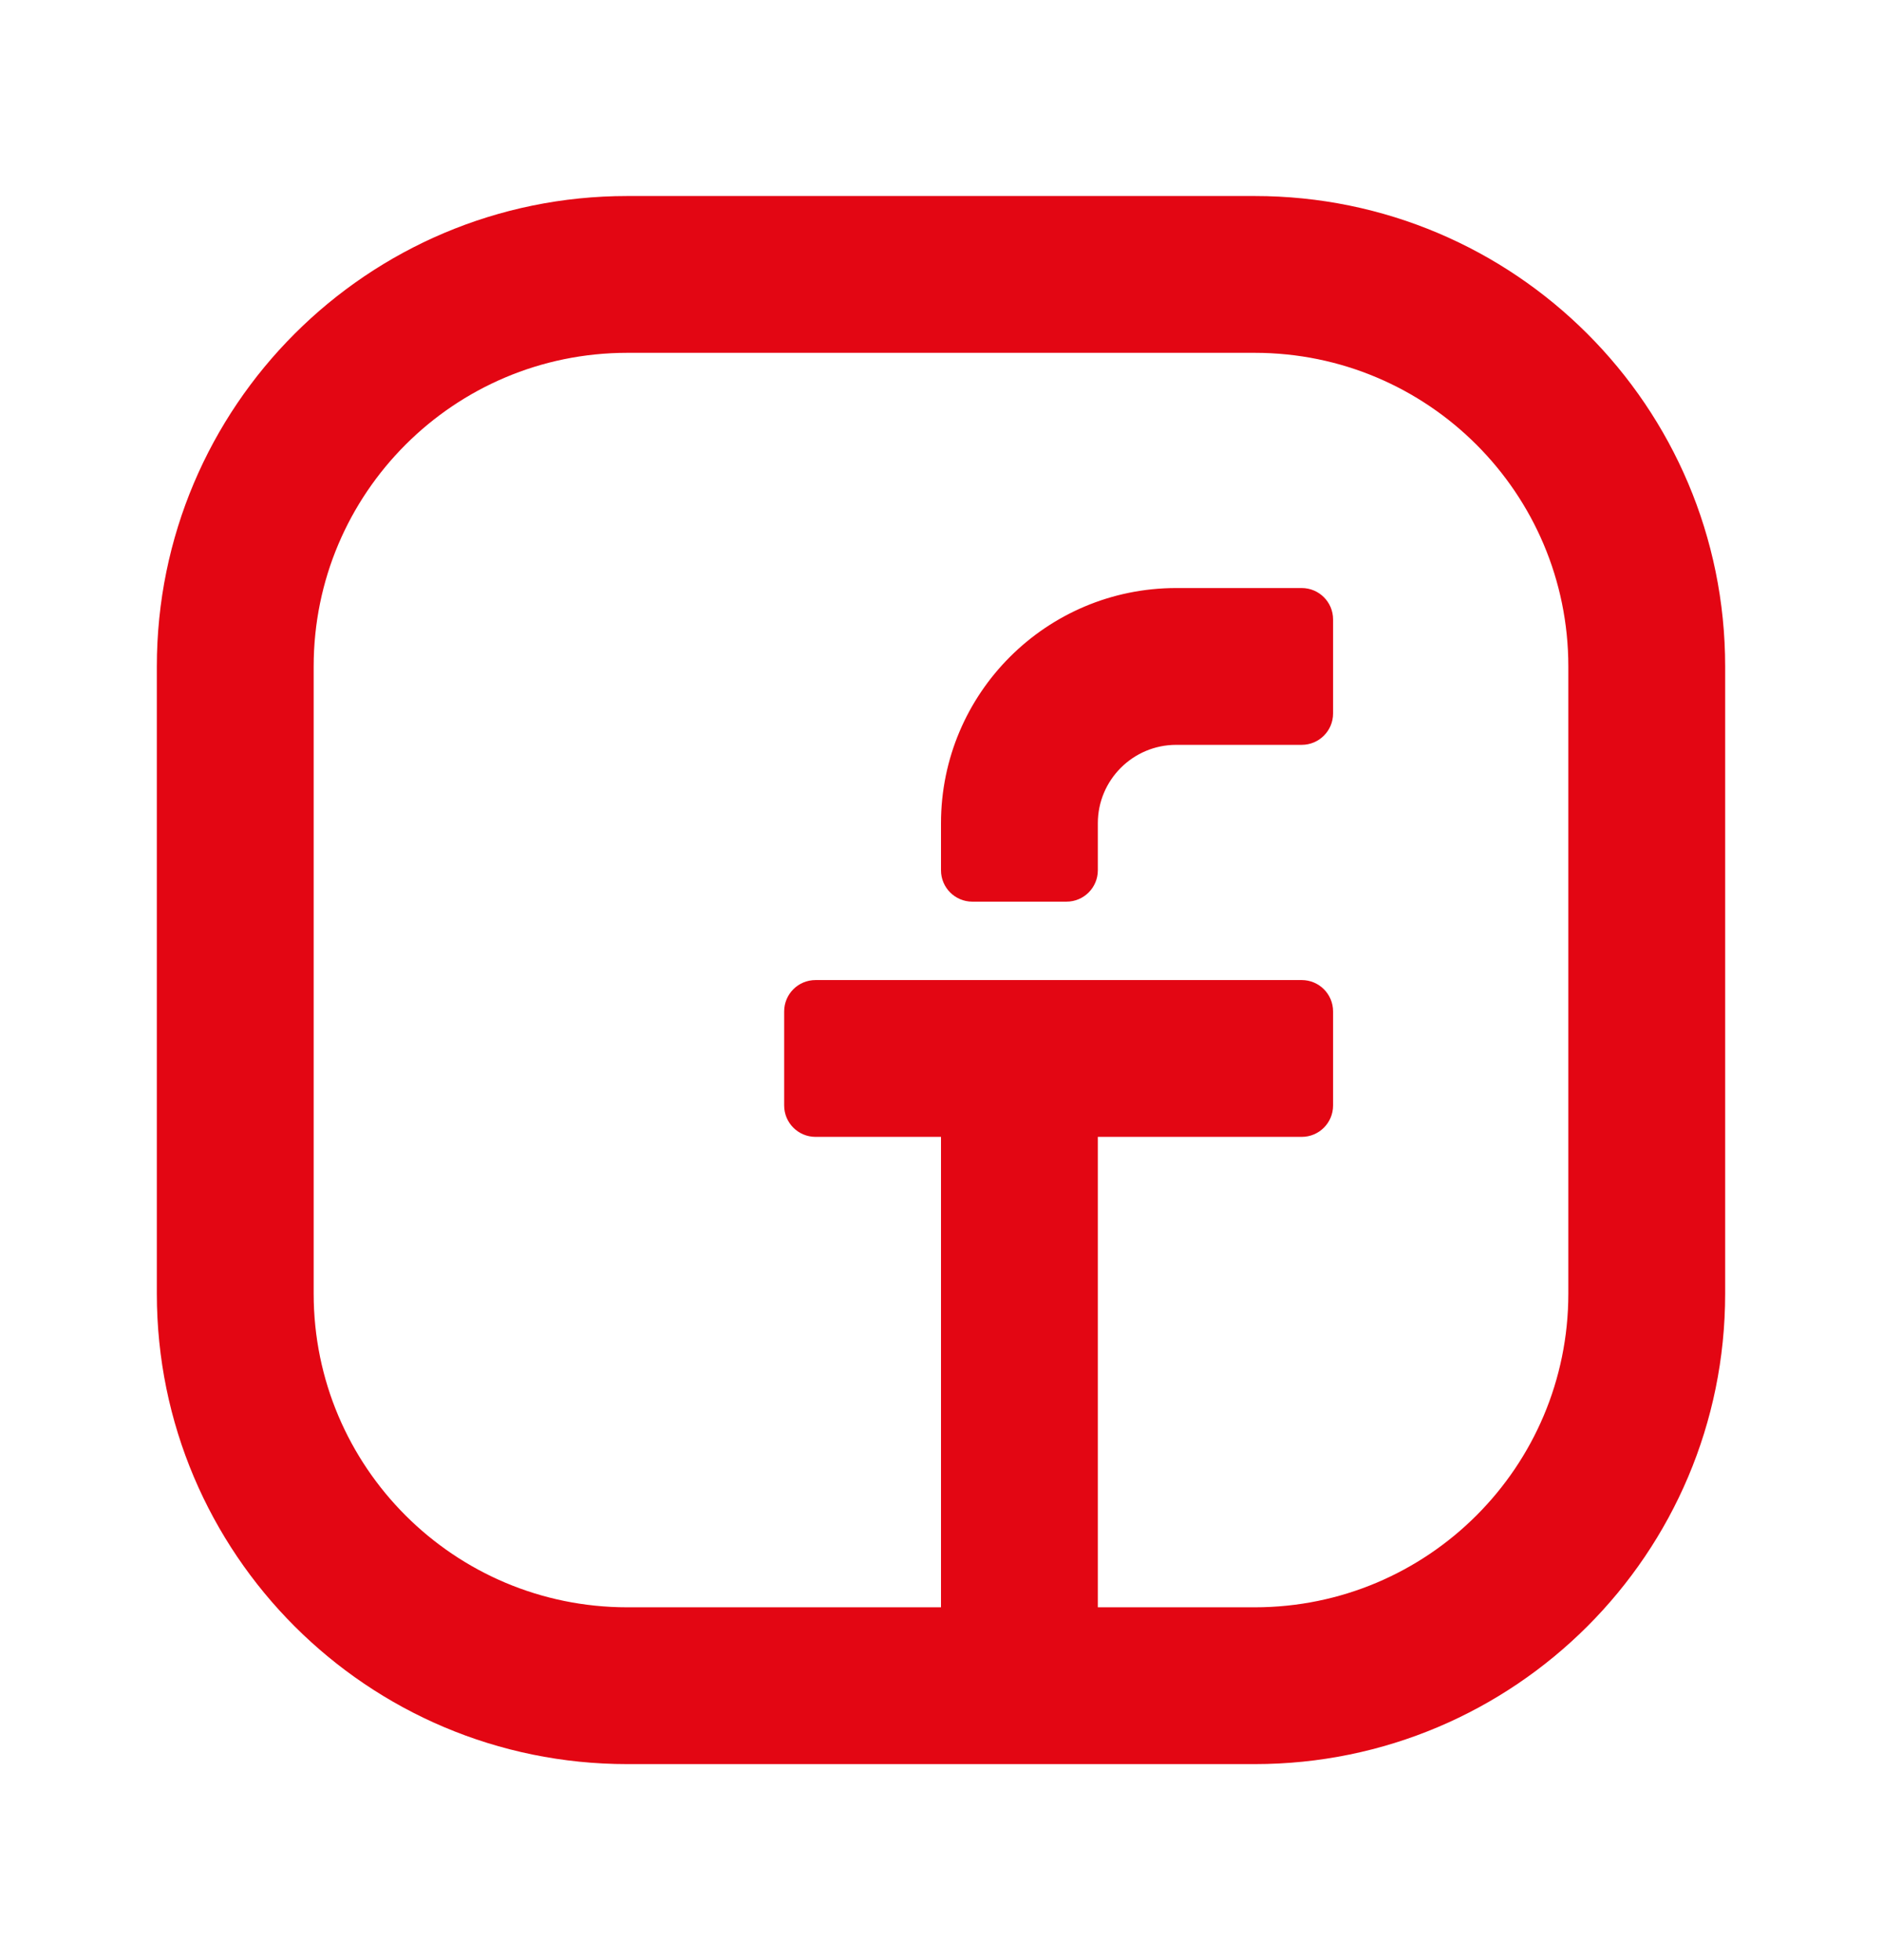 <svg width="24" height="25" viewBox="0 0 24 25" fill="none" xmlns="http://www.w3.org/2000/svg">
<path fill-rule="evenodd" clip-rule="evenodd" d="M13.6 11.5H12.4C12.179 11.5 12 11.321 12 11.1V10.5C12 8.843 13.343 7.5 15 7.5H16.6C16.821 7.5 17 7.679 17 7.9V9.1C17 9.321 16.821 9.5 16.6 9.5H15C14.448 9.5 14 9.948 14 10.5V11.1C14 11.321 13.821 11.5 13.6 11.5ZM12 20.5V14.5H10.4C10.179 14.5 10 14.321 10 14.1V12.9C10 12.679 10.179 12.5 10.4 12.5H16.6C16.821 12.5 17 12.679 17 12.9V14.1C17 14.321 16.821 14.5 16.6 14.5H14V20.5H16C18.209 20.5 20 18.709 20 16.5V8.5C20 6.291 18.209 4.5 16 4.5H8C5.791 4.5 4 6.291 4 8.5V16.5C4 18.709 5.791 20.5 8 20.5H12ZM8 2.5H16C19.314 2.5 22 5.186 22 8.5V16.5C22 19.814 19.314 22.5 16 22.5H8C4.686 22.5 2 19.814 2 16.5V8.5C2 5.186 4.686 2.5 8 2.5Z" fill="#E30613"/>
</svg>
